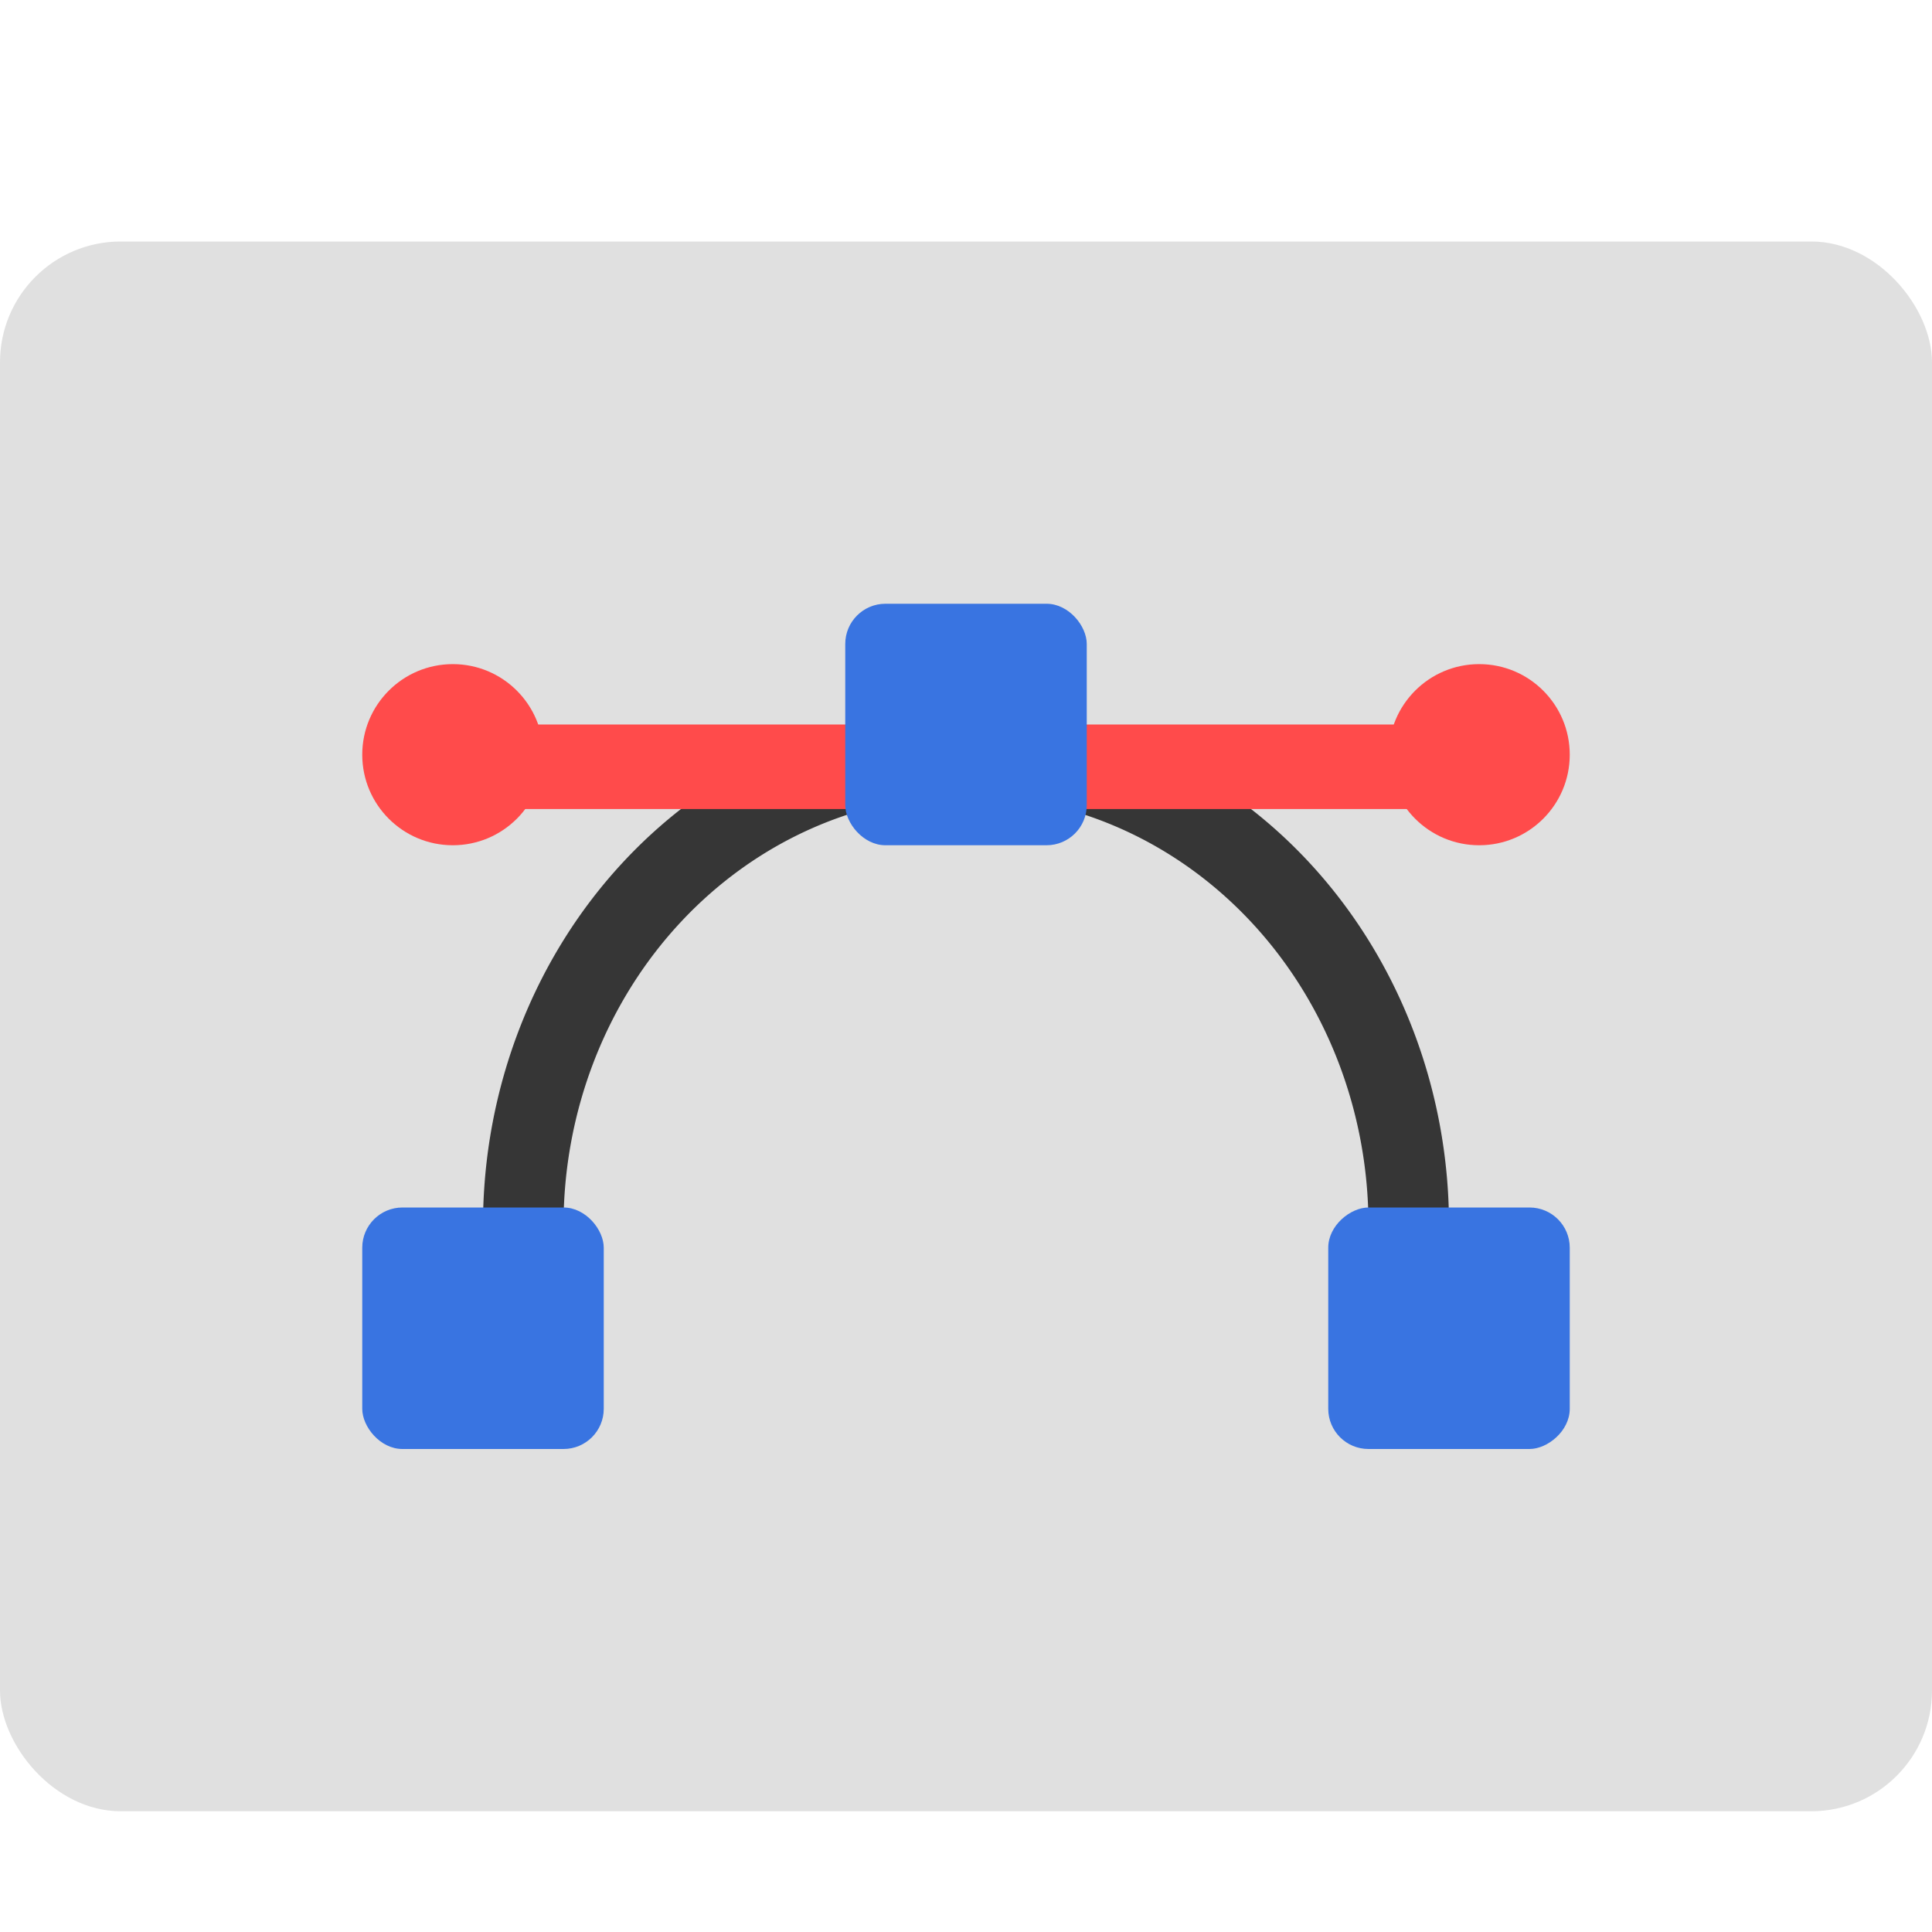 <?xml version="1.0" encoding="UTF-8" standalone="no"?>
<!-- Created with Inkscape (http://www.inkscape.org/) -->

<svg
   width="16"
   height="16"
   viewBox="0 0 16 16"
   version="1.1"
   id="svg5"
   inkscape:version="1.3 (0e150ed6c4, 2023-07-21)"
   sodipodi:docname="image-x-svg+xml.svg"
   xmlns:inkscape="http://www.inkscape.org/namespaces/inkscape"
   xmlns:sodipodi="http://sodipodi.sourceforge.net/DTD/sodipodi-0.dtd"
   xmlns="http://www.w3.org/2000/svg"
   xmlns:svg="http://www.w3.org/2000/svg">
  <sodipodi:namedview
     id="namedview7"
     pagecolor="#ffffff"
     bordercolor="#000000"
     borderopacity="0.25"
     inkscape:showpageshadow="2"
     inkscape:pageopacity="0.0"
     inkscape:pagecheckerboard="0"
     inkscape:deskcolor="#d1d1d1"
     inkscape:document-units="px"
     showgrid="false"
     inkscape:zoom="48.9375"
     inkscape:cx="8"
     inkscape:cy="8"
     inkscape:window-width="1920"
     inkscape:window-height="984"
     inkscape:window-x="0"
     inkscape:window-y="29"
     inkscape:window-maximized="1"
     inkscape:current-layer="svg5" />
  <defs
     id="defs2" />
  <rect
     style="fill:#e0e0e0;fill-opacity:1;stroke-width:0.375;stroke-linecap:round;stroke-linejoin:round"
     id="rect234"
     width="16"
     height="13"
     x="0"
     y="2"
     ry="1" />
  <path
     style="fill:#363636"
     d="M 8,5.878 A 4,4.267 0 0 0 4,10.144 4,4.267 0 0 0 4.014,10.5 H 4.684 A 3.333,3.556 0 0 1 4.667,10.144 3.333,3.556 0 0 1 7.993,6.589 3.333,3.556 0 0 1 8,6.589 3.333,3.556 0 0 1 11.333,10.144 3.333,3.556 0 0 1 11.316,10.5 H 11.986 A 4,4.267 0 0 0 12,10.144 4,4.267 0 0 0 8,5.878 Z"
     id="path1" />
  <rect
     style="fill:#ff4b4b"
     width="8.8"
     height="0.7"
     x="3.6"
     y="6"
     id="rect2" />
  <rect
     style="fill:#3974e1"
     width="2"
     height="2"
     x="3"
     y="10"
     rx="0.333"
     ry="0.333"
     id="rect3" />
  <rect
     style="fill:#3974e1"
     width="2"
     height="2"
     x="10"
     y="-13"
     rx="0.333"
     ry="0.333"
     transform="rotate(90)"
     id="rect4" />
  <circle
     style="fill:#ff4b4b"
     cx="12.25"
     cy="6.25"
     r="0.75"
     id="circle4" />
  <rect
     style="fill:#3974e1"
     width="2"
     height="2"
     x="7"
     y="5"
     rx="0.333"
     ry="0.333"
     id="rect5" />
  <circle
     style="fill:#ff4b4b"
     cx="3.75"
     cy="6.25"
     r="0.75"
     id="circle5" />
</svg>
